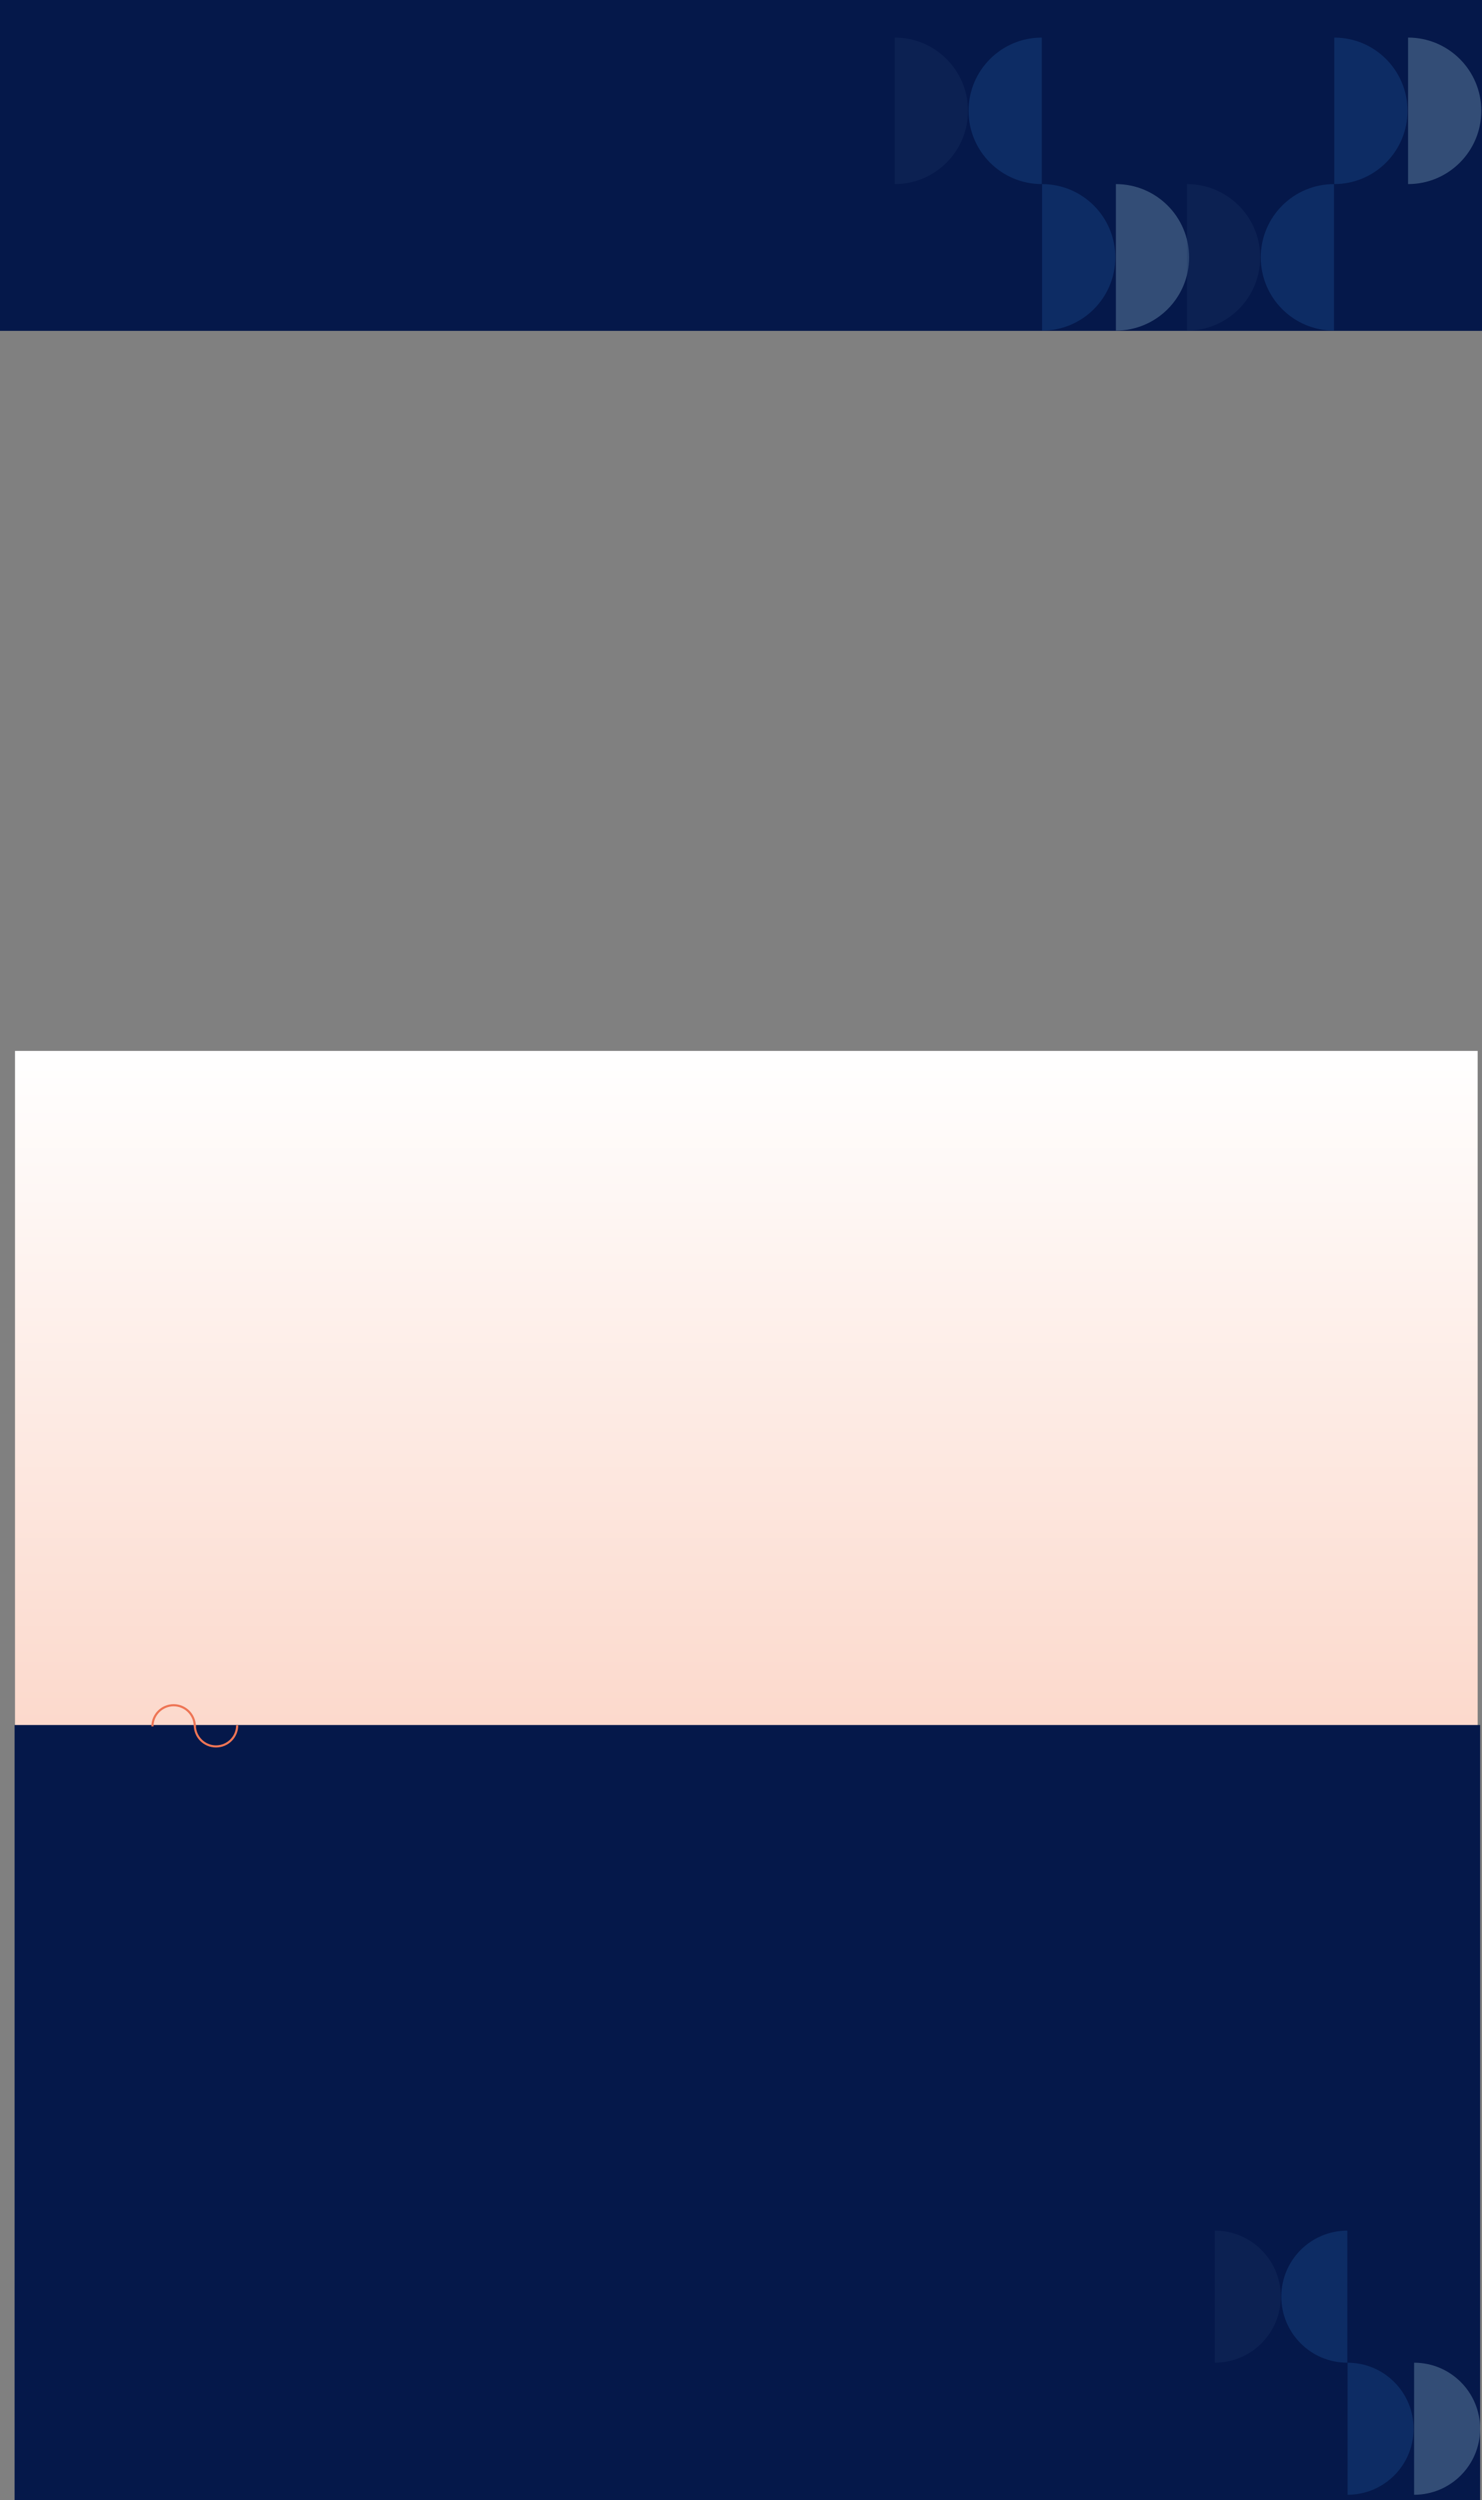 <?xml version="1.0" encoding="UTF-8" standalone="no"?>
<!-- Generator: Adobe Illustrator 25.4.1, SVG Export Plug-In . SVG Version: 6.00 Build 0)  -->

<svg
   xmlns:dc="http://purl.org/dc/elements/1.1/"
   xmlns:cc="http://creativecommons.org/ns#"
   xmlns:rdf="http://www.w3.org/1999/02/22-rdf-syntax-ns#"
   xmlns:svg="http://www.w3.org/2000/svg"
   xmlns="http://www.w3.org/2000/svg"
   xmlns:sodipodi="http://sodipodi.sourceforge.net/DTD/sodipodi-0.dtd"
   xmlns:inkscape="http://www.inkscape.org/namespaces/inkscape"
   version="1.1"
   x="0px"
   y="0px"
   viewBox="0 0 1381.35 2329"
   xml:space="preserve"
   id="svg275"
   sodipodi:docname="background-saiba-mais.svg"
   width="1381.35"
   height="2329"
   inkscape:version="0.92.5 (2060ec1f9f, 2020-04-08)"><rect x="0" y="0" width="1381.35" height="2329" fill="#808080" stroke="none"/><defs
   id="defs279">
	<linearGradient
   y2="-9.094947e-13"
   x2="1862"
   y1="3533"
   x1="1862"
   gradientUnits="userSpaceOnUse"
   id="SVGID_1_"
   gradientTransform="translate(6.379,6.418)">
		<stop
   id="stop4"
   style="stop-color:#FFFFFF"
   offset="0" />
		<stop
   id="stop6"
   style="stop-color:#FFFCFB"
   offset="0.269" />
		<stop
   id="stop8"
   style="stop-color:#FEF4F0"
   offset="0.523" />
		<stop
   id="stop10"
   style="stop-color:#FDE6DD"
   offset="0.77" />
		<stop
   id="stop12"
   style="stop-color:#FBD3C4"
   offset="1" />
	</linearGradient>
	
	
		<linearGradient
   y2="1997"
   x2="-874"
   y1="3872"
   x1="-874"
   gradientUnits="userSpaceOnUse"
   id="SVGID_00000003093717933584602480000005976589484736985531_"
   gradientTransform="translate(6.379,6.418)">
		<stop
   id="stop17"
   style="stop-color:#FFFFFF"
   offset="0" />
		<stop
   id="stop19"
   style="stop-color:#FFFCFB"
   offset="0.269" />
		<stop
   id="stop21"
   style="stop-color:#FEF4F0"
   offset="0.523" />
		<stop
   id="stop23"
   style="stop-color:#FDE6DD"
   offset="0.77" />
		<stop
   id="stop25"
   style="stop-color:#FBD3C4"
   offset="1" />
	</linearGradient>
	
		
	
		<linearGradient
   y2="0"
   x2="372"
   y1="1875"
   x1="372"
   gradientUnits="userSpaceOnUse"
   id="SVGID_00000046340731657685685070000005394453113171445895_"
   gradientTransform="translate(6.379,6.418)">
		<stop
   id="stop30"
   style="stop-color:#FFFFFF"
   offset="0" />
		<stop
   id="stop32"
   style="stop-color:#FFFCFB"
   offset="0.269" />
		<stop
   id="stop34"
   style="stop-color:#FEF4F0"
   offset="0.523" />
		<stop
   id="stop36"
   style="stop-color:#FDE6DD"
   offset="0.77" />
		<stop
   id="stop38"
   style="stop-color:#FBD3C4"
   offset="1" />
	</linearGradient>
	
		
	
		<linearGradient
   y2="1305.25"
   x2="3032"
   y1="1305.25"
   x1="1666"
   gradientUnits="userSpaceOnUse"
   id="SVGID_00000136387009818597723700000010809399538191500459_">
		<stop
   id="stop43"
   style="stop-color:#FBD3C4"
   offset="0" />
		<stop
   id="stop45"
   style="stop-color:#FFFFFF"
   offset="1" />
	</linearGradient>
	
		
	
	
	
	
	
	
	
	
	
	
	
	
	
	
	
	
	
	
		<linearGradient
   y2="979"
   x2="3981.649"
   y1="1705"
   x1="3981.649"
   gradientUnits="userSpaceOnUse"
   id="SVGID_00000129170943782888107910000013262630559036070317_"
   gradientTransform="translate(-3286)">
		<stop
   id="stop131"
   style="stop-color:#FBD3C4"
   offset="0" />
		<stop
   id="stop133"
   style="stop-color:#FFFFFF"
   offset="1" />
	</linearGradient>
	
		
	
	
	
	

	
	
	
	
	
	
	
	
	
	
	
	
	
</defs><sodipodi:namedview
   pagecolor="#ffffff"
   bordercolor="#666666"
   borderopacity="1"
   objecttolerance="10"
   gridtolerance="10"
   guidetolerance="10"
   inkscape:pageopacity="0"
   inkscape:pageshadow="2"
   inkscape:window-width="1920"
   inkscape:window-height="1007"
   id="namedview277"
   showgrid="false"
   fit-margin-top="0"
   fit-margin-left="0"
   fit-margin-right="0"
   fit-margin-bottom="0"
   inkscape:zoom="0.15581438"
   inkscape:cx="-95.244065"
   inkscape:cy="1004.5119"
   inkscape:window-x="1920"
   inkscape:window-y="0"
   inkscape:window-maximized="1"
   inkscape:current-layer="svg275" />
<style
   type="text/css"
   id="style2">
	.st0{display:none;fill:url(#SVGID_1_);}
	.st1{display:none;fill:url(#SVGID_00000179620154690871316030000006282412722697062845_);}
	.st2{display:none;fill:url(#SVGID_00000096048890084829030060000012072733633228337300_);}
	.st3{fill:url(#SVGID_00000150087560597454186300000017453849133928921256_);}
	.st4{fill:#E6E6E6;}
	.st5{fill:none;stroke:#FFFFFF;stroke-width:0.854;stroke-miterlimit:10;}
	.st6{fill:#05184A;}
	.st7{fill:url(#SVGID_00000042716573071934403080000006311087521579818654_);}
	.st8{fill:url(#SVGID_00000012474050201167903580000005886031572379447694_);}
	.st9{fill:url(#SVGID_00000025433809822259690870000017364996087978322309_);}
	.st10{fill:none;stroke:#9FC9DD;stroke-miterlimit:10;}
	.st11{fill:url(#SVGID_00000090294768961357401530000012634956981086145460_);}
	.st12{fill:none;stroke:#EE7555;stroke-width:2;stroke-miterlimit:10;}
	.st13{opacity:0.3;}
	.st14{fill:#1D5AA0;}
	.st15{fill:#1C3666;}
	.st16{fill:#9FC9DD;}
	.st17{fill:none;stroke:#05184A;stroke-width:2;stroke-miterlimit:10;}
	.st18{display:none;}
</style>
<rect
   y="6.418"
   style="display:none;fill:url(#SVGID_1_)"
   id="rect15"
   height="3533"
   width="1402"
   class="st0"
   x="1167.379" /><rect
   id="rect28"
   height="1875"
   width="1402"
   style="display:none;fill:url(#SVGID_00000003093717933584602480000005976589484736985531_)"
   y="2003.418"
   x="-1568.621" /><rect
   y="6.418"
   id="rect41"
   height="1875"
   width="1402"
   style="display:none;fill:url(#SVGID_00000046340731657685685070000005394453113171445895_)"
   x="-322.621" /><g
   id="g129"
   transform="translate(6.379,6.418)">
		<path
   style="fill:none;stroke:#9fc9dd;stroke-miterlimit:10"
   inkscape:connector-curvature="0"
   id="path121"
   d="m -5733.05,2262.05 c -11.26,0 -20.4,-9.13 -20.4,-20.4 0,-11.27 9.13,-20.4 20.4,-20.4 z"
   class="st10" />
		<path
   style="fill:none;stroke:#9fc9dd;stroke-miterlimit:10"
   inkscape:connector-curvature="0"
   id="path123"
   d="m -5692.01,2303 c -11.26,0 -20.4,-9.13 -20.4,-20.4 0,-11.27 9.13,-20.4 20.4,-20.4 z"
   class="st10" />
		<path
   style="fill:none;stroke:#9fc9dd;stroke-miterlimit:10"
   inkscape:connector-curvature="0"
   id="path125"
   d="m -5753.6,2262.05 c -11.26,0 -20.4,-9.13 -20.4,-20.4 0,-11.27 9.13,-20.4 20.4,-20.4 z"
   class="st10" />
		<path
   style="fill:none;stroke:#9fc9dd;stroke-miterlimit:10"
   inkscape:connector-curvature="0"
   id="path127"
   d="m -5732.97,2262.21 c 11.26,0 20.4,9.13 20.4,20.4 0,11.27 -9.13,20.4 -20.4,20.4 z"
   class="st10" />
	</g><g
   id="g142"
   transform="translate(6.379,6.418)">
		<path
   style="fill:none;stroke:#ee7555;stroke-width:2;stroke-miterlimit:10"
   inkscape:connector-curvature="0"
   id="path138"
   d="m 3398.5,4334.31 c 0,-10.91 8.84,-19.75 19.75,-19.75 10.91,0 19.75,8.84 19.75,19.75"
   class="st12" />
		<path
   style="fill:none;stroke:#ee7555;stroke-width:2;stroke-miterlimit:10"
   inkscape:connector-curvature="0"
   id="path140"
   d="m 3477.5,4333.19 c 0,10.91 -8.84,19.75 -19.75,19.75 -10.91,0 -19.75,-8.84 -19.75,-19.75"
   class="st12" />
	</g>
<g
   id="g933"><g
     transform="translate(-3286)"
     id="g100">
		<rect
   x="3300"
   y="33.4"
   class="st4"
   width="1366"
   height="273.2"
   id="rect98"
   style="fill:#e6e6e6" />
	</g><line
     class="st5"
     x1="14"
     y1="33.4"
     x2="1380"
     y2="306.6"
     id="line102"
     style="fill:none;stroke:#ffffff;stroke-width:0.854;stroke-miterlimit:10" /><line
     class="st5"
     x1="14"
     y1="306.6"
     x2="1380"
     y2="33.4"
     id="line104"
     style="fill:none;stroke:#ffffff;stroke-width:0.854;stroke-miterlimit:10" /><g
     transform="translate(-3286)"
     id="g115">
		<g
   id="g113">
			
				<linearGradient
   id="SVGID_00000001639936819485194490000001641775413145131944_"
   gradientUnits="userSpaceOnUse"
   x1="-2499.5"
   y1="-1587.758"
   x2="-1133.5"
   y2="-1587.758"
   gradientTransform="translate(5799,1757.593)">
				<stop
   offset="2.663895e-07"
   style="stop-color:#9DA6AA"
   id="stop106" />
				<stop
   offset="1"
   style="stop-color:#05184A"
   id="stop108" />
			</linearGradient>
			
				<rect
   x="3299.5"
   y="33.24"
   style="fill:url(#SVGID_00000001639936819485194490000001641775413145131944_)"
   width="1366"
   height="273.2"
   id="rect111" />
		</g>
	</g><g
     transform="translate(-3286)"
     id="g119">
		<rect
   x="3286"
   y="0"
   class="st6"
   width="1381.35"
   height="308.22"
   id="rect117"
   style="fill:#05184a" />
	</g><rect
     x="14"
     y="979"
     style="fill:url(#SVGID_00000129170943782888107910000013262630559036070317_)"
     width="1363.3"
     height="726"
     id="rect136" /><rect
     x="13.59"
     y="1607"
     class="st6"
     width="1366"
     height="722"
     id="rect152"
     style="fill:#05184a" /><g
     transform="translate(-3286)"
     class="st13"
     id="g183"
     style="opacity:0.3">
		<path
   class="st14"
   d="m 4257.31,171.5 c 37.69,0 68.25,30.56 68.25,68.25 0,37.69 -30.56,68.25 -68.25,68.25 z"
   id="path175"
   inkscape:connector-curvature="0"
   style="fill:#1d5aa0" />
		<path
   class="st15"
   d="m 4120,35 c 37.69,0 68.25,30.56 68.25,68.25 0,37.69 -30.56,68.25 -68.25,68.25 z"
   id="path177"
   inkscape:connector-curvature="0"
   style="fill:#1c3666" />
		<path
   class="st16"
   d="m 4326.1,171.5 c 37.69,0 68.25,30.56 68.25,68.25 0,37.69 -30.56,68.25 -68.25,68.25 z"
   id="path179"
   inkscape:connector-curvature="0"
   style="fill:#9fc9dd" />
		<path
   class="st14"
   d="m 4257.04,171.5 c -37.69,0 -68.25,-30.56 -68.25,-68.25 0,-37.69 30.56,-68.25 68.25,-68.25 z"
   id="path181"
   inkscape:connector-curvature="0"
   style="fill:#1d5aa0" />
	</g><g
     transform="translate(-3286)"
     class="st13"
     id="g193"
     style="opacity:0.3">
		<path
   class="st14"
   d="m 4529.66,171.5 c 37.69,0 68.25,-30.56 68.25,-68.25 0,-37.69 -30.56,-68.25 -68.25,-68.25 z"
   id="path185"
   inkscape:connector-curvature="0"
   style="fill:#1d5aa0" />
		<path
   class="st15"
   d="m 4392.35,308 c 37.69,0 68.25,-30.56 68.25,-68.25 0,-37.69 -30.56,-68.25 -68.25,-68.25 z"
   id="path187"
   inkscape:connector-curvature="0"
   style="fill:#1c3666" />
		<path
   class="st16"
   d="m 4598.45,171.5 c 37.69,0 68.25,-30.56 68.25,-68.25 0,-37.69 -30.56,-68.25 -68.25,-68.25 z"
   id="path189"
   inkscape:connector-curvature="0"
   style="fill:#9fc9dd" />
		<path
   class="st14"
   d="m 4529.39,171.5 c -37.69,0 -68.25,30.56 -68.25,68.25 0,37.69 30.56,68.25 68.25,68.25 z"
   id="path191"
   inkscape:connector-curvature="0"
   style="fill:#1d5aa0" />
	</g><g
     transform="translate(-3286)"
     id="g231">
		<path
   class="st12"
   d="m 3428.09,1608.31 c 0,-10.91 8.84,-19.75 19.75,-19.75 10.91,0 19.75,8.84 19.75,19.75"
   id="path227"
   inkscape:connector-curvature="0"
   style="fill:none;stroke:#ee7555;stroke-width:2;stroke-miterlimit:10" />
		<path
   class="st12"
   d="m 3507.09,1607.19 c 0,10.91 -8.84,19.75 -19.75,19.75 -10.91,0 -19.75,-8.84 -19.75,-19.75"
   id="path229"
   inkscape:connector-curvature="0"
   style="fill:none;stroke:#ee7555;stroke-width:2;stroke-miterlimit:10" />
	</g><g
     transform="translate(-3286)"
     class="st13"
     id="g241"
     style="opacity:0.3">
		<path
   class="st14"
   d="m 4542.06,2201.05 c 33.98,0 61.52,27.54 61.52,61.52 0,33.98 -27.54,61.52 -61.52,61.52 z"
   id="path233"
   inkscape:connector-curvature="0"
   style="fill:#1d5aa0" />
		<path
   class="st15"
   d="m 4418.28,2078 c 33.98,0 61.52,27.54 61.52,61.52 0,33.98 -27.54,61.52 -61.52,61.52 z"
   id="path235"
   inkscape:connector-curvature="0"
   style="fill:#1c3666" />
		<path
   class="st16"
   d="m 4604.07,2201.05 c 33.98,0 61.52,27.54 61.52,61.52 0,33.98 -27.54,61.52 -61.52,61.52 z"
   id="path237"
   inkscape:connector-curvature="0"
   style="fill:#9fc9dd" />
		<path
   class="st14"
   d="m 4541.82,2201.05 c -33.98,0 -61.52,-27.54 -61.52,-61.52 0,-33.98 27.54,-61.52 61.52,-61.52 z"
   id="path239"
   inkscape:connector-curvature="0"
   style="fill:#1d5aa0" />
	</g></g>
<g
   id="Grid"
   class="st18"
   transform="translate(6.379,6.418)">
</g>
</svg>